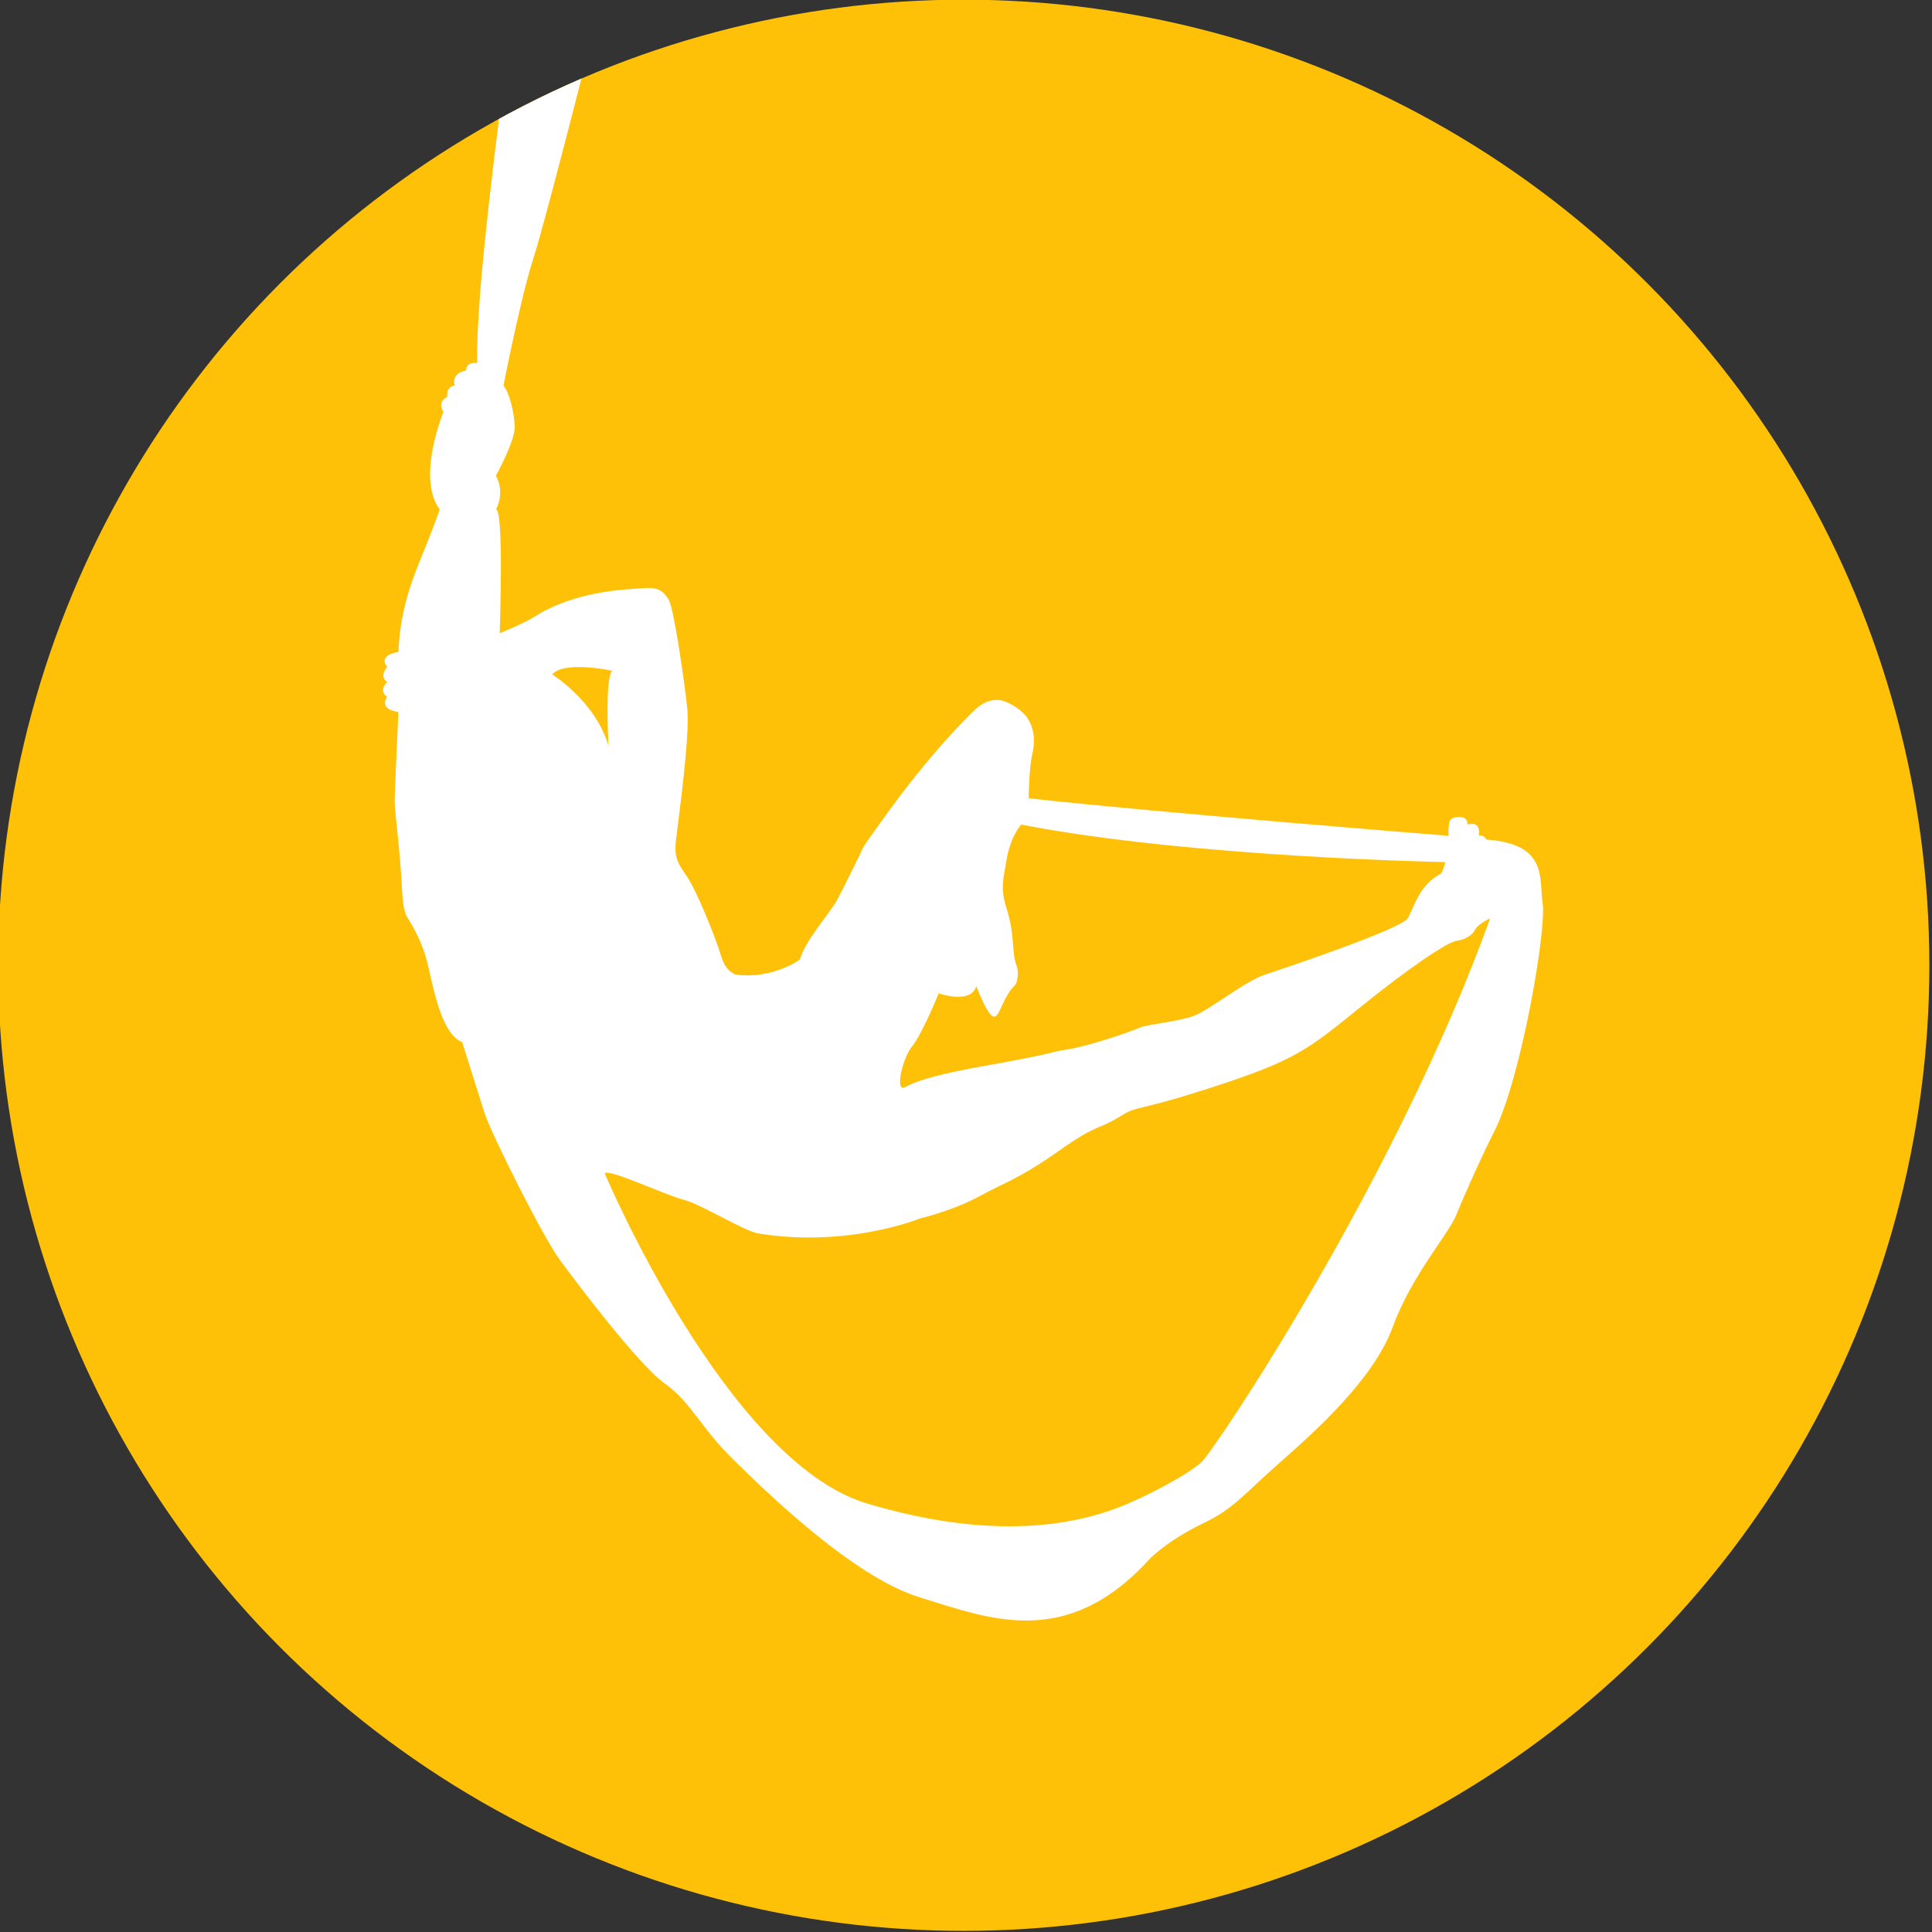 <?xml version="1.0" encoding="UTF-8" standalone="no"?>
<!DOCTYPE svg PUBLIC "-//W3C//DTD SVG 1.1//EN" "http://www.w3.org/Graphics/SVG/1.1/DTD/svg11.dtd">
<svg width="100%" height="100%" viewBox="0 0 278 278" version="1.1" xmlns="http://www.w3.org/2000/svg" xmlns:xlink="http://www.w3.org/1999/xlink" xml:space="preserve" xmlns:serif="http://www.serif.com/" style="fill-rule:evenodd;clip-rule:evenodd;stroke-linejoin:round;stroke-miterlimit:1.414;">
    <rect x="0" y="0" width="278" height="278" fill="#333333" stroke="none"/>
    <g transform="matrix(1,0,0,1,-111,-1435.08)">
        <g transform="matrix(1,0,0,1,-2980,1324.08)">
            <g transform="matrix(0.996,0,0,0.996,2459.27,-0.599)">
                <circle cx="773.5" cy="251.5" r="139.5" class="fill" fill="rgb(255,193,7)"/>
                <clipPath id="_clip1">
                    <circle cx="773.5" cy="251.5" r="139.5"/>
                </clipPath>
                <g clip-path="url(#_clip1)">
                    <g transform="matrix(0.542,0,0,0.542,630.31,-1121.15)">
                        <path d="M175.497,2241.56C172.394,2257.67 152.903,2333.6 149.497,2344.06C146.091,2354.51 141.497,2378.06 141.497,2378.06C143.148,2380.04 144.385,2385.36 144.497,2389.06C144.608,2392.76 139.497,2402.06 139.497,2402.06C142.031,2406.89 139.497,2411.06 139.497,2411.06C141.671,2410.95 140.497,2444.06 140.497,2444.06C149.11,2440.53 150.376,2439.14 152.497,2438.06C163.168,2432.58 174.471,2432.4 178.497,2432.06C182.523,2431.71 184.007,2432.62 185.497,2435.06C186.986,2437.49 189.715,2456.91 190.497,2464.06C191.279,2471.21 188.072,2494.13 187.497,2499.06C186.928,2503.93 187.968,2505.35 190.497,2509.06C193.025,2512.76 198.203,2525.6 199.497,2530.06C200.79,2534.52 203.497,2535.06 203.497,2535.06C213.195,2536.34 220.497,2531.06 220.497,2531.06C221.875,2526.01 228.849,2518.16 230.497,2515.06C232.144,2511.95 235.339,2505.38 236.497,2503.06C237.654,2500.73 236.039,2502.69 244.497,2491.06C253.046,2479.3 261.338,2470.18 266.497,2465.06C271.656,2459.93 275.412,2461.96 278.497,2464.06C282.832,2467 283.462,2471.82 282.497,2476.06C281.531,2480.3 281.497,2488.06 281.497,2488.06C314.594,2491.75 393.497,2498.06 393.497,2498.06C393.359,2497.97 393.322,2496.61 393.497,2495.06C393.672,2493.51 394.383,2493.03 396.497,2493.06C398.611,2493.08 398.497,2495.06 398.497,2495.06C402.278,2493.94 401.497,2498.06 401.497,2498.06C402.802,2497.63 403.497,2499.06 403.497,2499.06C419.989,2500.23 417.489,2509.39 418.497,2516.06C419.56,2523.1 412.688,2563.1 405.497,2577.06C402.703,2582.48 397.588,2593.83 395.497,2599.06C393.405,2604.28 383.571,2615.18 378.497,2629.06C373.422,2642.94 357.76,2656.91 348.497,2665.06C339.234,2673.2 336.168,2677.38 328.497,2681.06C317.912,2686.13 313.497,2691.06 313.497,2691.06C291.357,2715.29 270.53,2706.58 252.497,2701.06C234.463,2695.53 210.998,2672.41 202.497,2664.06C193.996,2655.71 191.605,2649.14 184.497,2644.06C177.388,2638.97 161.044,2617.25 156.497,2611.06C151.95,2604.86 138.311,2577.66 136.497,2572.06C134.682,2566.45 130.497,2553.06 130.497,2553.06C125.442,2551.06 123.283,2541.02 121.497,2533.06C119.711,2525.09 116.039,2520.36 115.497,2519.06C114.955,2517.75 114.599,2515.37 114.497,2513.06C114.041,2502.74 112.518,2491.7 112.497,2489.06C112.475,2486.42 113.497,2465.06 113.497,2465.06C107.959,2464.23 110.497,2461.06 110.497,2461.06C108.015,2459.2 110.497,2457.06 110.497,2457.06C108.208,2455.5 110.497,2453.06 110.497,2453.06C107.94,2449.68 113.497,2449.06 113.497,2449.06C113.872,2439.78 116.04,2432.43 119.497,2424.06C122.953,2415.68 124.497,2411.06 124.497,2411.06C118.211,2402.63 125.497,2385.06 125.497,2385.06C123.684,2382.28 126.497,2381.06 126.497,2381.06C126.251,2378.06 128.497,2378.06 128.497,2378.06C127.562,2374.51 131.497,2374.06 131.497,2374.06C131.633,2371.5 134.497,2372.06 134.497,2372.06C133.823,2343.09 149.486,2241.62 149.497,2241.56L175.497,2241.56ZM168.497,2588.06C168.497,2588.06 200.919,2664.89 238.497,2676.06C251.562,2679.94 279.889,2686.93 305.497,2677.06C312.606,2674.32 323.798,2668.42 327.497,2665.06C331.196,2661.69 379.446,2589.56 404.497,2520.06C404.497,2520.06 401.282,2521.51 400.497,2523.06C399.712,2524.61 397.893,2525.71 395.497,2526.06C393.1,2526.41 383.165,2532.98 369.497,2544.06C355.829,2555.14 352.359,2557.97 330.497,2565.06C308.635,2572.14 311.073,2569.6 305.497,2573.06C299.92,2576.51 300.014,2574.62 289.497,2582.06C278.979,2589.5 274.776,2590.6 268.497,2594.06C262.217,2597.51 254.638,2599.53 252.497,2600.06C252.497,2600.06 233.26,2607.93 209.497,2604.06C205.42,2603.39 194.375,2596.3 189.497,2595.06C184.618,2593.82 169.311,2586.58 168.497,2588.06ZM279.497,2495.06C279.497,2495.06 276.484,2498.29 275.497,2505.06C274.948,2508.82 273.797,2511.66 275.497,2517.06C277.197,2522.45 277.113,2524.99 277.497,2529.06C277.88,2533.12 279.014,2532.97 278.497,2536.06C277.98,2539.14 277.372,2536.84 274.497,2543.06C272.879,2546.56 272.11,2549.65 267.497,2538.06C267.497,2538.06 267.041,2542.95 257.497,2540.06C257.497,2540.06 253.145,2550.82 250.497,2554.06C247.849,2557.29 245.743,2566.43 248.497,2565.06C251.251,2563.68 254.813,2561.99 271.497,2559.06C288.181,2556.12 287.53,2555.6 291.497,2555.06C295.463,2554.52 304.995,2551.68 311.497,2549.06C313.38,2548.3 321.396,2547.55 325.497,2546.06C329.597,2544.56 339.049,2536.86 344.497,2535.06C349.945,2533.26 380.708,2522.93 382.497,2520.06C384.285,2517.18 385.3,2511.32 391.497,2508.06C391.497,2508.06 392.502,2505.89 392.497,2505.06C392.497,2505.06 324.537,2503.82 279.497,2495.06ZM170.497,2454.06C170.497,2454.06 157.585,2451.27 154.497,2455.06C154.497,2455.06 165.915,2462.06 169.497,2474.06C169.497,2474.06 168.479,2455.69 170.497,2454.06Z" style="fill:white;"/>
                    </g>
                </g>
            </g>
        </g>
    </g>
</svg>
